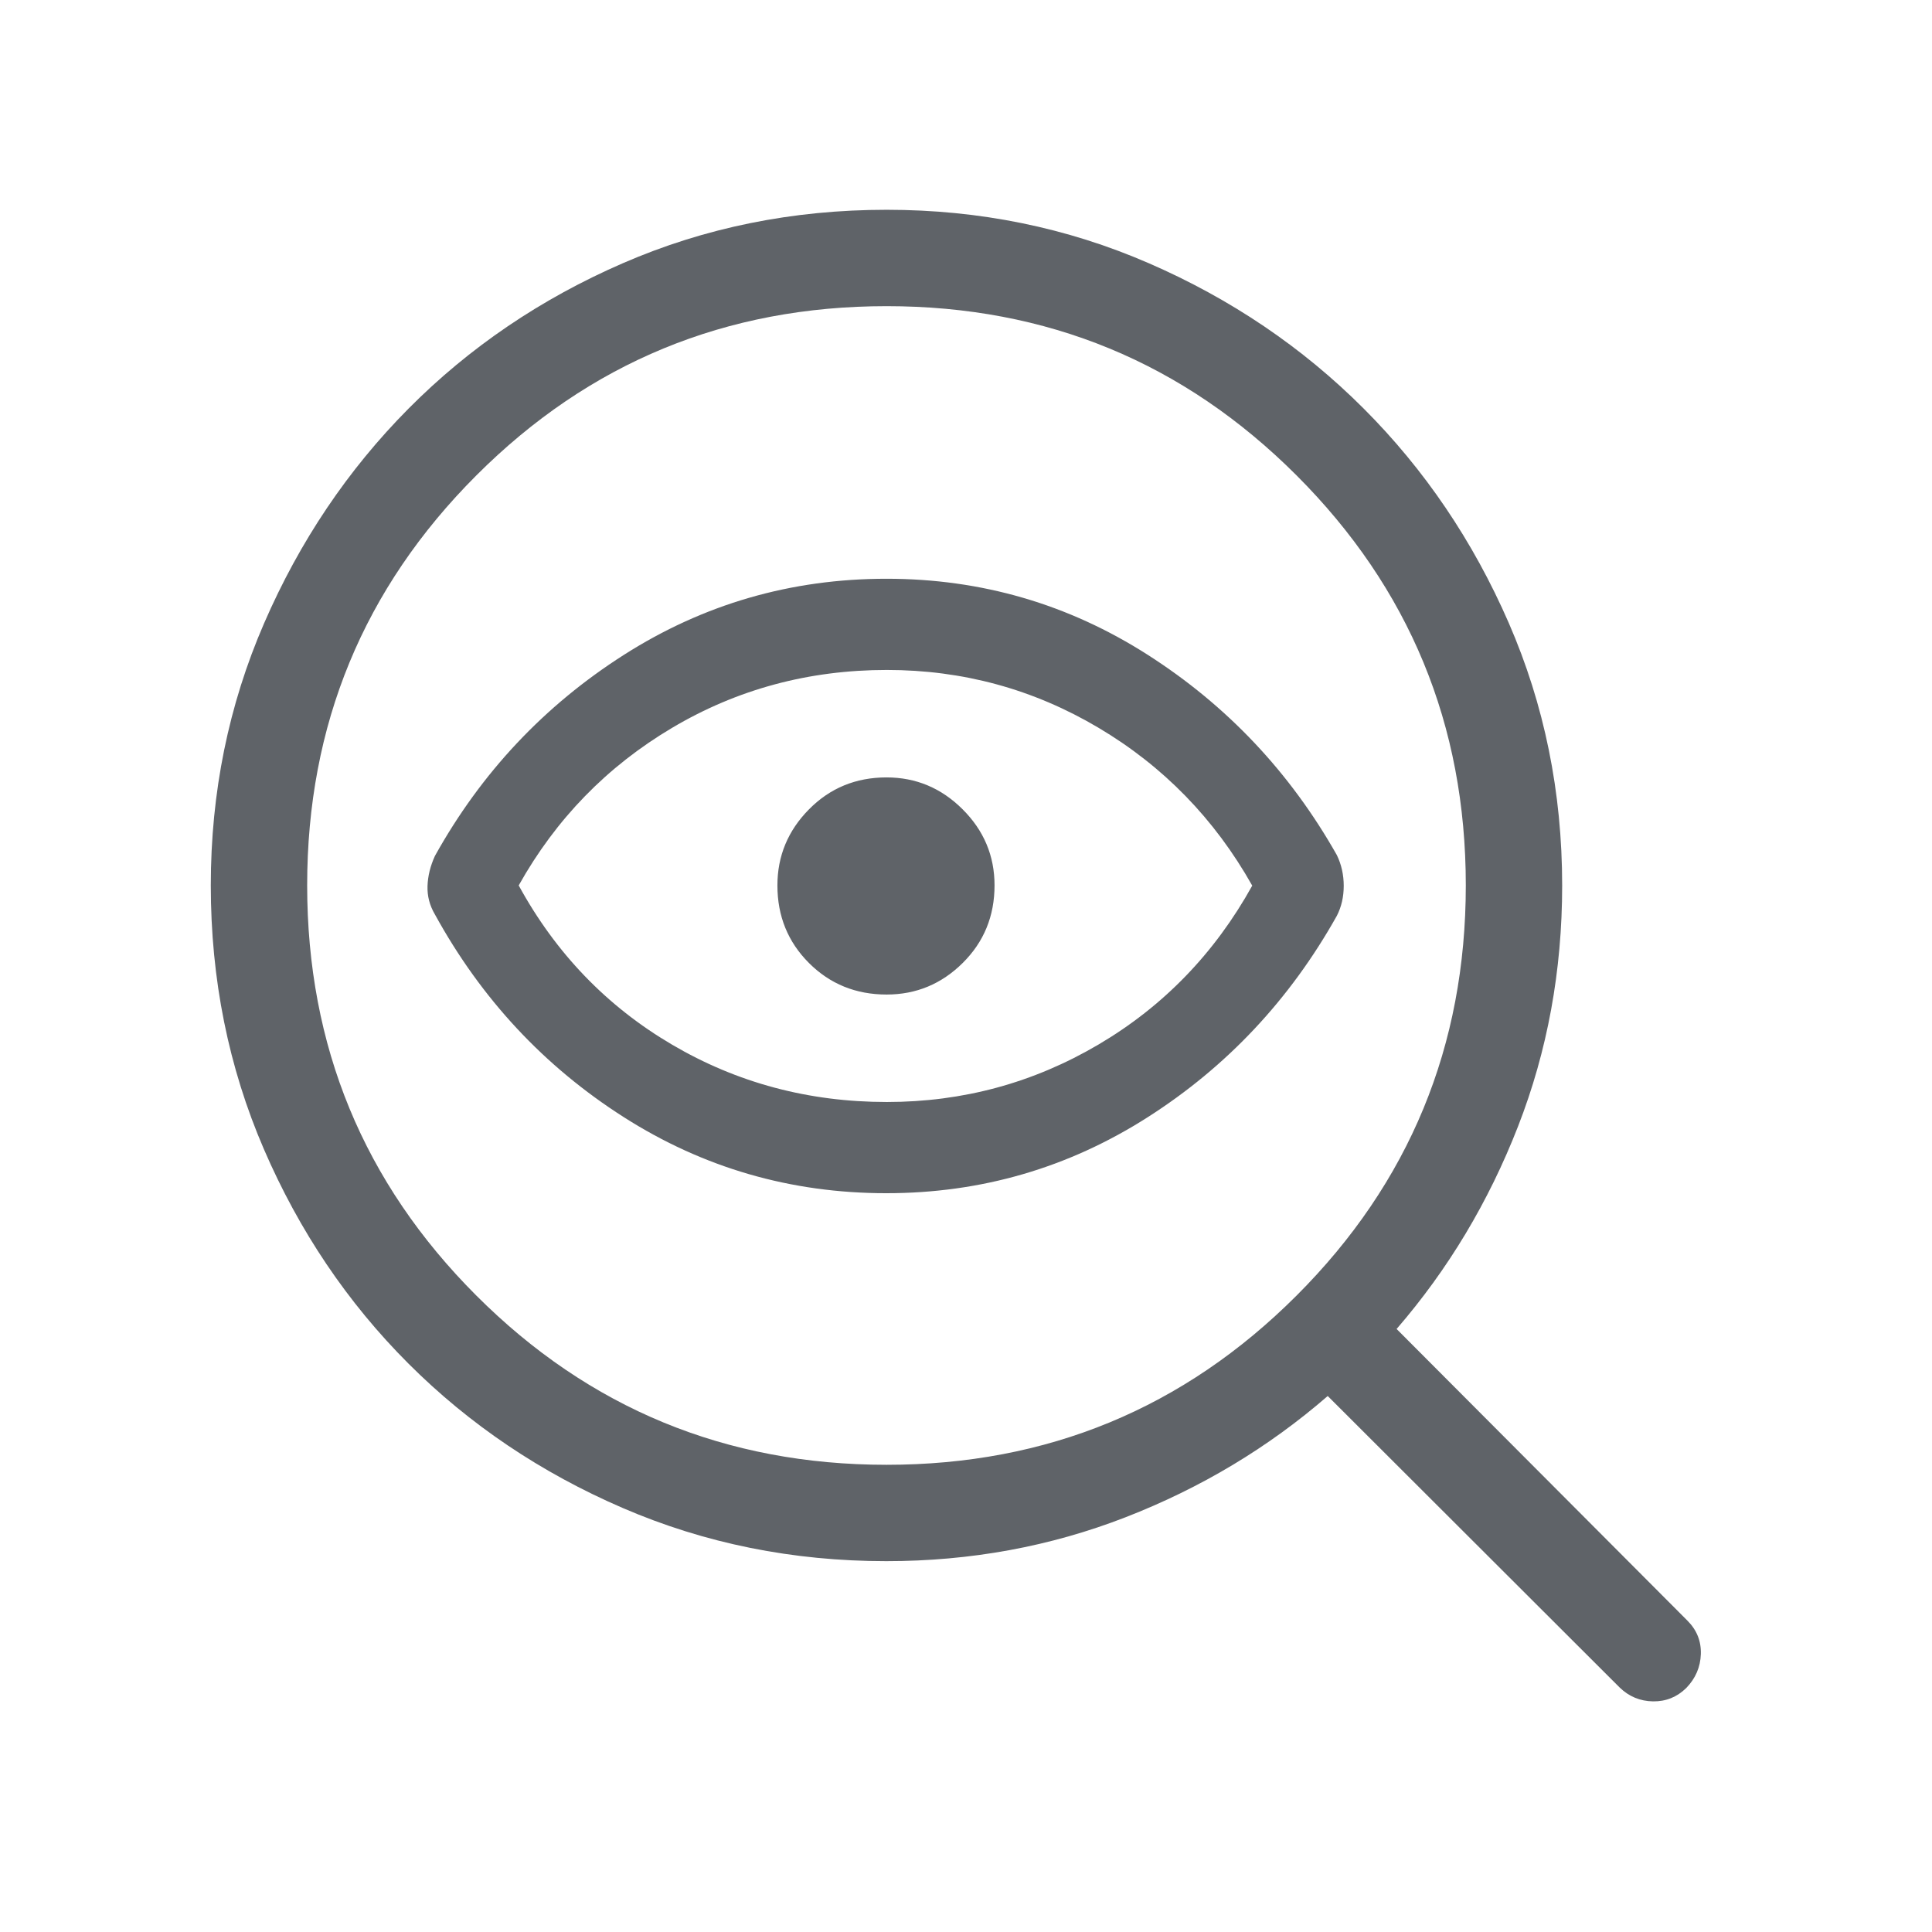 <svg xmlns="http://www.w3.org/2000/svg" height="40px" viewBox="0 -960 960 960" width="40px" fill="#5f6368"><path d="M440.56-232.15q119.59 0 203.69-84.08 84.1-84.07 84.1-203.86 0-119.59-84.1-203.69-84.1-84.09-203.69-84.09-119.78 0-203.86 84.09-84.07 84.1-84.07 203.69 0 119.79 84.07 203.86 84.08 84.08 203.86 84.08Zm-.06-287.88Zm-.09 152.93q-71.22 0-130.51-37.83-59.3-37.83-93.78-100.67-3.95-6.68-3.69-14.16.26-7.48 3.69-14.95 34.48-61.98 93.82-99.85 59.34-37.86 130.56-37.86 70.65 0 129.76 37.77 59.11 37.78 94.01 99.53 3.42 7.08 3.42 15.29 0 8.21-3.42 14.89-35.01 62.49-94.11 100.16-59.1 37.68-129.75 37.68Zm.25-45.32q56.71 0 105.15-28.54 48.44-28.53 76.42-78.97-28.04-49.78-76.45-78.48-48.41-28.69-105.09-28.69-58.24 0-106.74 28.77-48.5 28.78-76.21 78.3 27.61 50.54 76.13 79.07 48.52 28.54 106.79 28.54Zm-.09-53.4q21.96 0 37.78-15.67 15.83-15.68 15.83-38.6 0-21.96-15.88-37.79-15.87-15.83-37.8-15.83-22.86 0-38.53 15.88-15.68 15.88-15.68 37.8 0 22.86 15.68 38.54 15.67 15.67 38.6 15.67Zm-.17 281.55q-69.74 0-130.89-26.38-61.15-26.38-106.58-71.81-45.43-45.43-71.81-106.53-26.38-61.1-26.38-131.09 0-69.19 26.5-130.25t71.81-106.69q45.31-45.62 106.41-72.18 61.11-26.56 131.1-26.56 69.2 0 130.29 26.56 61.1 26.56 106.68 72.14 45.58 45.59 72.14 106.55 26.56 60.97 26.56 130.51 0 63.44-21.93 119.71-21.94 56.28-60.34 100.65L838.49-154.7q6.96 6.96 6.65 16.62-.31 9.66-7.24 16.83-6.94 6.8-16.55 6.65-9.62-.16-16.55-6.89L659.74-266.33q-44.25 38.39-100.41 60.23-56.15 21.83-118.93 21.83Z"/></svg>